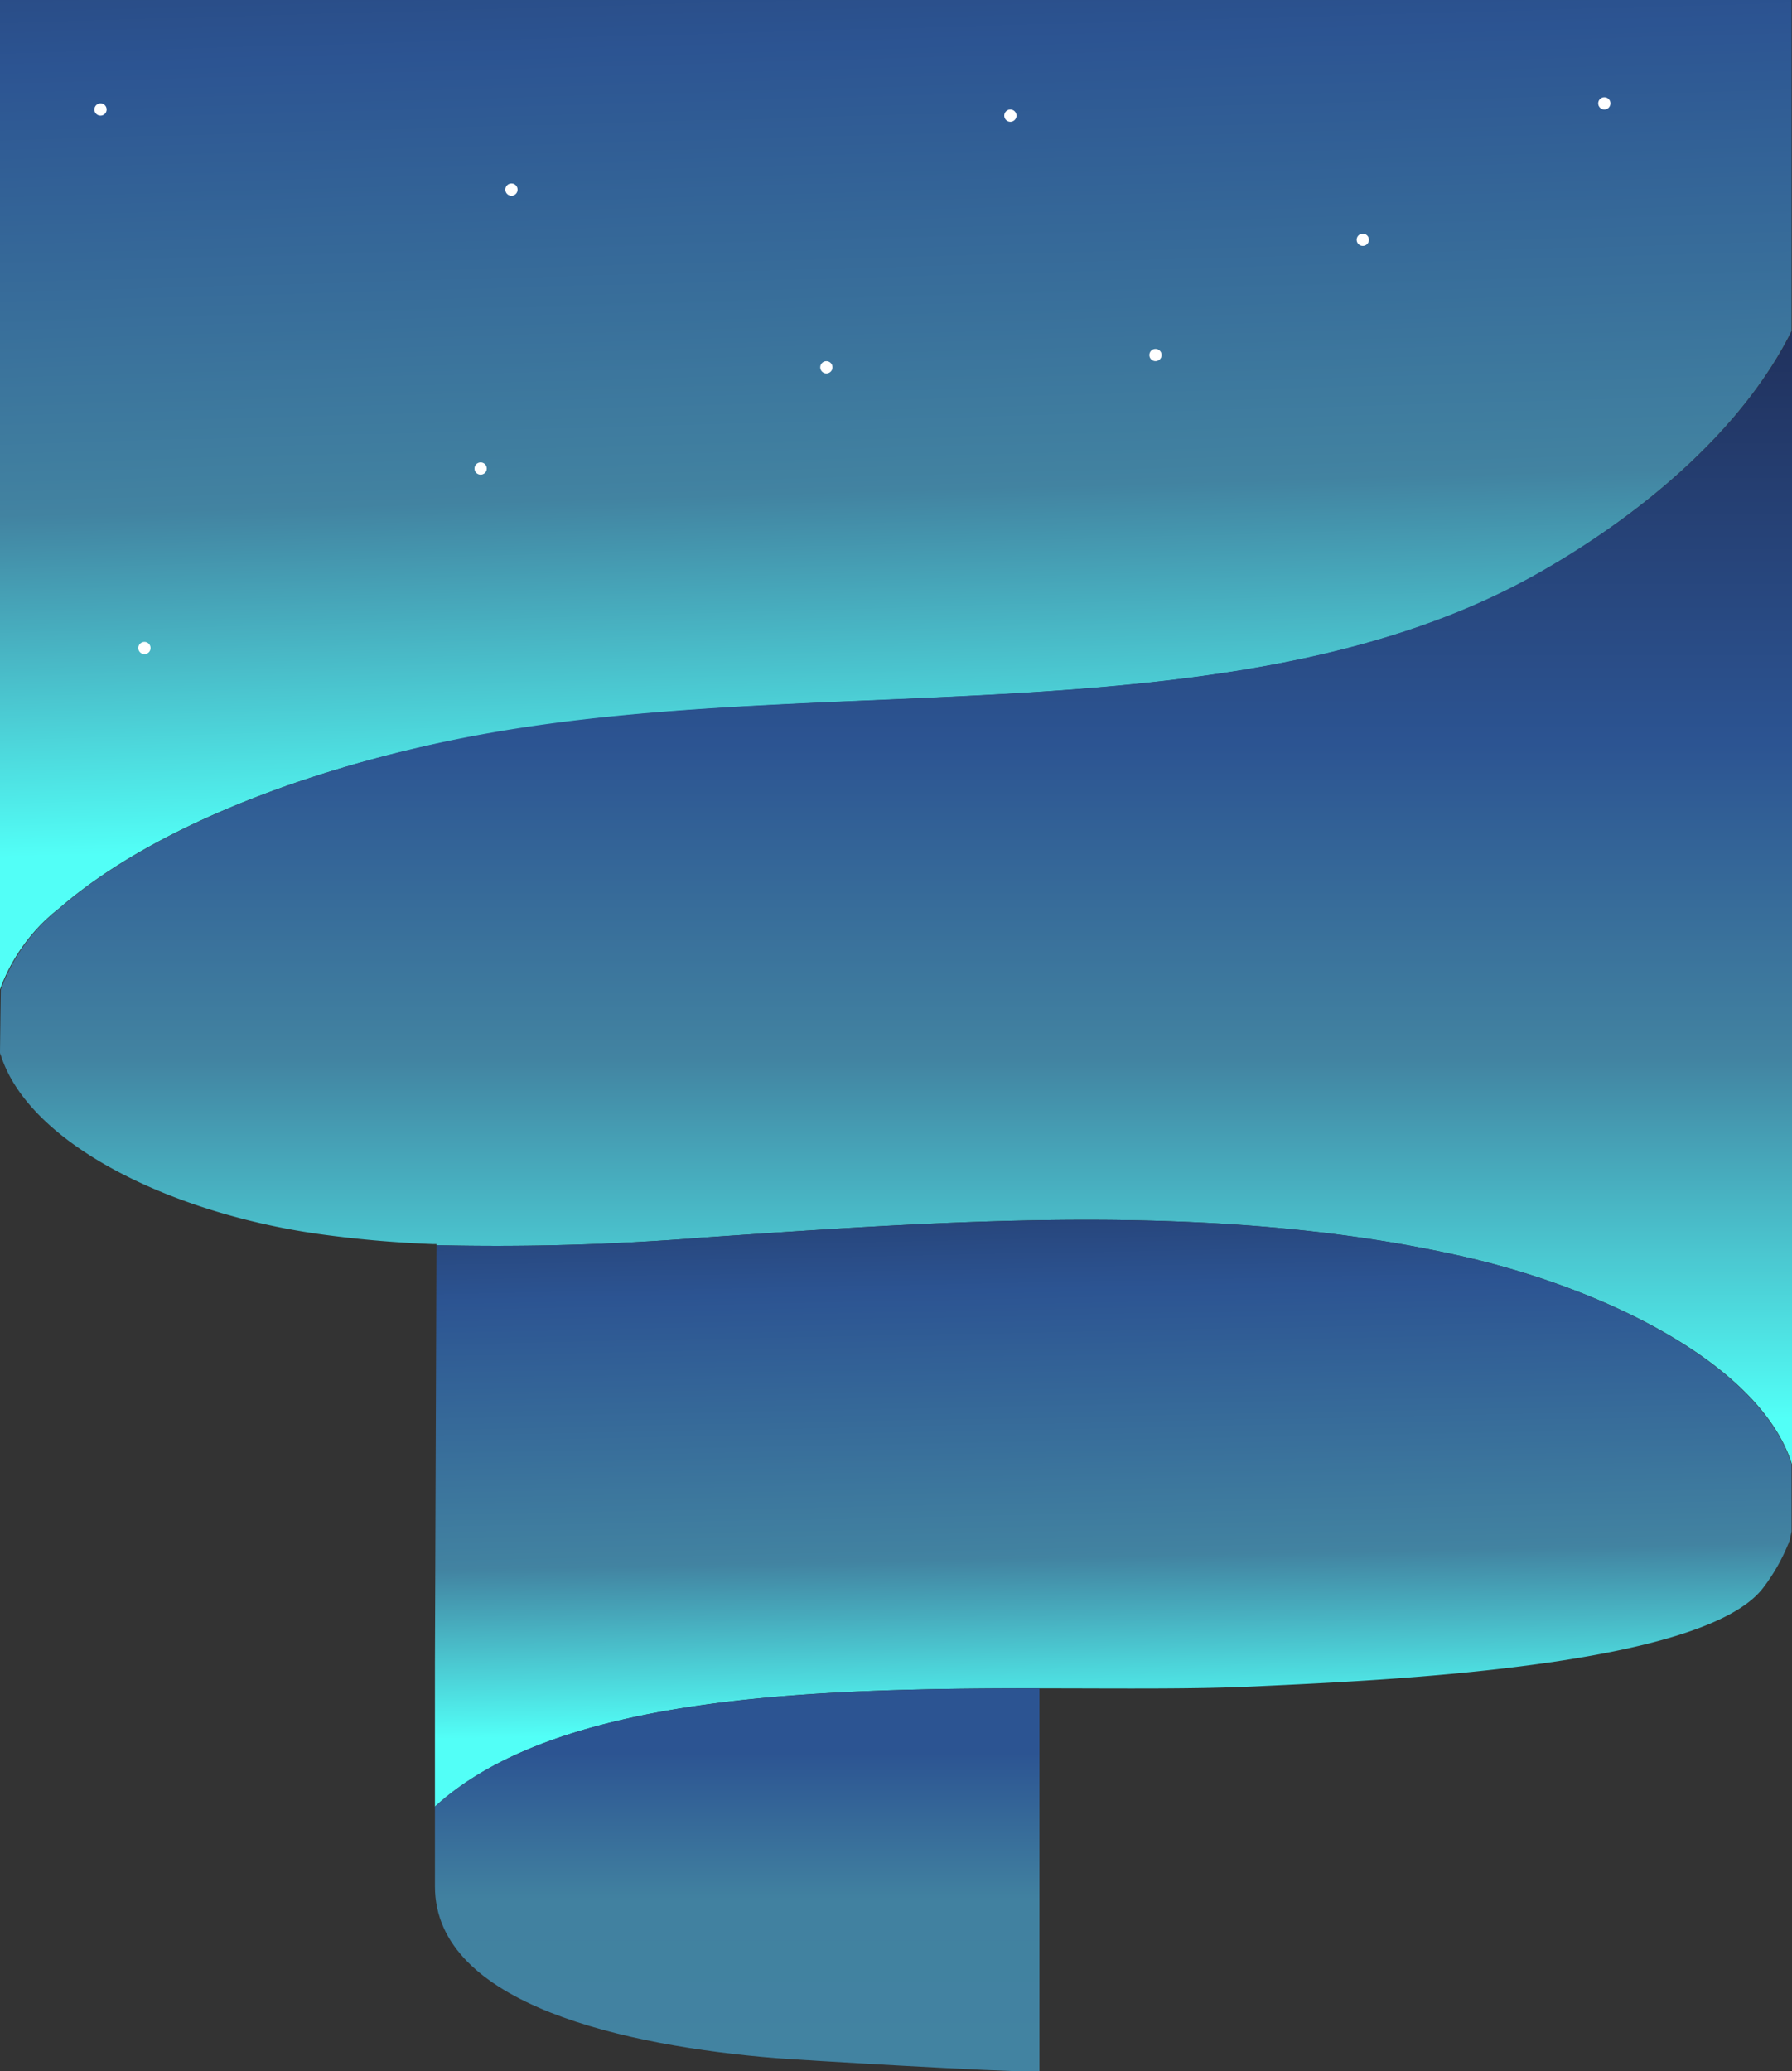 <svg id="Layer_1" data-name="Layer 1" xmlns="http://www.w3.org/2000/svg" xmlns:xlink="http://www.w3.org/1999/xlink" viewBox="0 0 131.39 151.84"><rect x="0" y="0" width="131.39" height="151.84" fill="#333333" stroke="none"/><defs><style>.cls-1{fill:url(#linear-gradient);}.cls-2{fill:url(#linear-gradient-2);}.cls-3{fill:url(#linear-gradient-3);}.cls-4{fill:url(#linear-gradient-4);}.cls-5{fill:#fff;}</style><linearGradient id="linear-gradient" x1="-922.37" y1="-245" x2="-919.28" y2="-136" gradientTransform="translate(986.17 214.45)" gradientUnits="userSpaceOnUse"><stop offset="0" stop-color="#1d274e"/><stop offset="0.31" stop-color="#2c5492"/><stop offset="0.61" stop-color="#4283a1"/><stop offset="0.84" stop-color="#52fff7"/></linearGradient><linearGradient id="linear-gradient-2" x1="-920.47" y1="-198.81" x2="-920.47" y2="-110.44" gradientTransform="translate(986.17 214.45)" gradientUnits="userSpaceOnUse"><stop offset="0" stop-color="#1d274e"/><stop offset="0.44" stop-color="#2c5492"/><stop offset="0.7" stop-color="#4283a1"/><stop offset="1" stop-color="#52fff7"/></linearGradient><linearGradient id="linear-gradient-3" x1="-905.37" y1="-136.01" x2="-904.34" y2="-84.35" gradientTransform="translate(986.17 214.45)" gradientUnits="userSpaceOnUse"><stop offset="0" stop-color="#1d274e"/><stop offset="0.31" stop-color="#2c5492"/><stop offset="0.69" stop-color="#4283a1"/><stop offset="0.93" stop-color="#52fff7"/></linearGradient><linearGradient id="linear-gradient-4" x1="-932.14" y1="-90.66" x2="-932.14" y2="-63.09" gradientTransform="translate(986.17 214.45)" gradientUnits="userSpaceOnUse"><stop offset="0.17" stop-color="#2c5492"/><stop offset="0.56" stop-color="#4181a0"/><stop offset="1" stop-color="#4283a1"/></linearGradient></defs><title>aurora1</title><path class="cls-1" d="M131.36,0V24.26C128,31.06,121.15,37.2,113.1,41.87c-21.54,12.38-52.21,7.32-77.69,12C24,55.88,11.61,60.27,4.33,66.6A13.33,13.33,0,0,0,0,72.54V0Z"/><path class="cls-2" d="M131.39,24.26v83.1c-2.21-7.08-13.13-12.7-23.93-15.2-18-4.11-37.53-2.69-56-1.42A188.48,188.48,0,0,1,32,91.29v-.08l-.24,0a83.3,83.3,0,0,1-8.47-.75C12.29,88.88,2.09,83.77.06,77.36A.45.45,0,0,1,0,77.09l.06-4.55a13.33,13.33,0,0,1,4.3-5.94c7.27-6.33,19.69-10.72,31.08-12.78,25.48-4.63,56.15.43,77.69-12C121.18,37.2,128,31.06,131.39,24.26Z"/><path class="cls-3" d="M131.36,107.36v4.91l-.18.83-.06.08a14,14,0,0,1-1.85,3.24c-4.42,5.78-27.81,6.77-36.88,7.2-4.71.24-10.32.16-16.23.16-16.46,0-35.32.48-44.27,8.67V121.88L32,91.29a188.48,188.48,0,0,0,19.45-.55c18.5-1.27,38.07-2.69,56,1.42C118.23,94.66,129.15,100.28,131.36,107.36Z"/><path class="cls-4" d="M31.89,132.45v5.85c0,8.72,14.16,11.71,25,12.59,1.8.14,16.23,1,19.32,1V123.78C59.7,123.78,40.84,124.26,31.89,132.45Z"/><circle class="cls-5" cx="7.37" cy="8.03" r="0.45"/><circle class="cls-5" cx="74.08" cy="8.48" r="0.45"/><circle class="cls-5" cx="37.5" cy="13.9" r="0.45"/><circle class="cls-5" cx="99.92" cy="17.58" r="0.45"/><circle class="cls-5" cx="35.24" cy="34.35" r="0.45"/><circle class="cls-5" cx="84.72" cy="26.03" r="0.45"/><circle class="cls-5" cx="10.59" cy="47.51" r="0.45"/><circle class="cls-5" cx="60.59" cy="26.93" r="0.45"/><circle class="cls-5" cx="117.63" cy="7.58" r="0.45"/></svg>